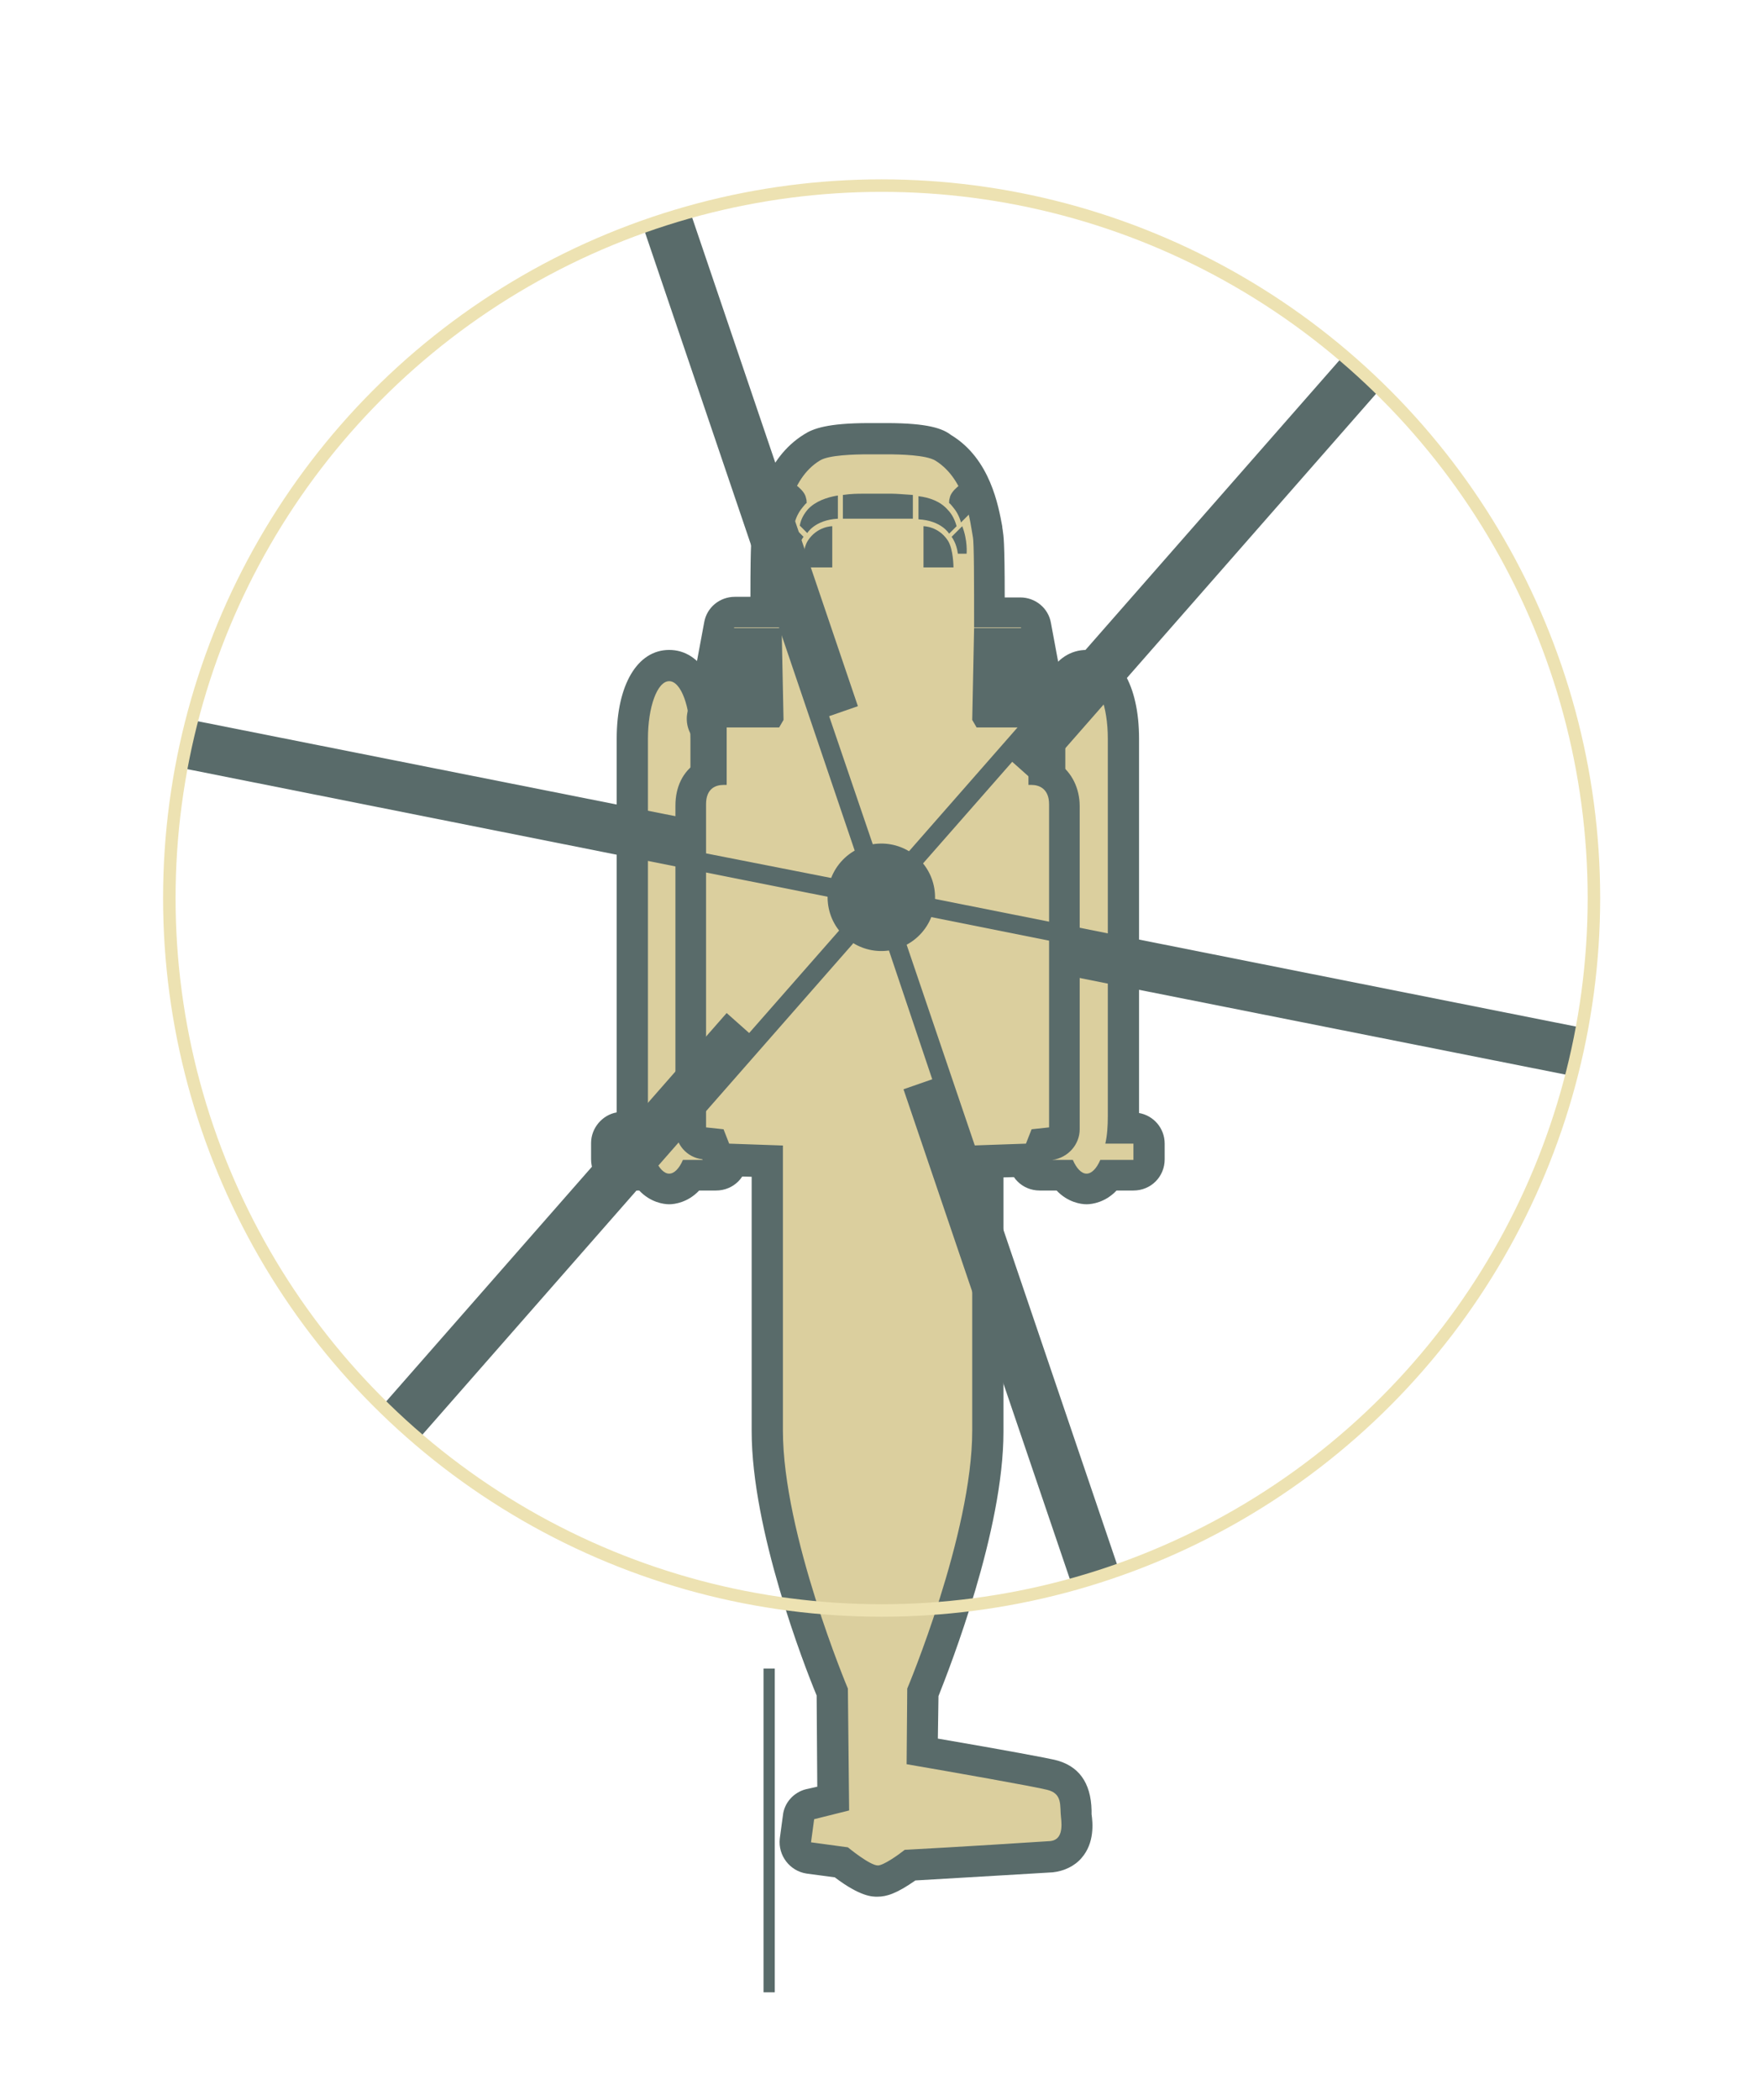 <?xml version="1.0" encoding="utf-8"?>
<!-- Generator: Adobe Illustrator 21.1.0, SVG Export Plug-In . SVG Version: 6.00 Build 0)  -->
<svg version="1.1" id="Layer_1" xmlns="http://www.w3.org/2000/svg" xmlns:xlink="http://www.w3.org/1999/xlink" x="0px" y="0px"
	 viewBox="0 0 282 336" style="enable-background:new 0 0 282 336;" xml:space="preserve">
<style type="text/css">
	.st0{fill:#DBCF9E;}
	.st1{fill:#596B6A;}
	.st2{fill:none;stroke:#EDE2B2;stroke-width:2;stroke-miterlimit:10;}
</style>
<title>Asset 1</title>
<g>
	<g>
		<path class="st0" d="M107.1,190.2c-0.9,0-2.4-0.3-3.7-2.2h-3.9c-1.4,0-2.5-1.1-2.5-2.5V183c0-1.4,1.1-2.5,2.5-2.5h1.7
			c0-0.6-0.1-1.2-0.1-1.9v-60.4c0-5.8,1.8-11.7,5.9-11.7s5.9,5.9,5.9,11.7v60.4c0,0.6,0,1.3-0.1,1.9h1.7c1.4,0,2.5,1.1,2.5,2.5v2.6
			c0,1.4-1.1,2.5-2.5,2.5h-3.9C109.5,189.9,108,190.2,107.1,190.2z"/>
		<path class="st1" d="M107.1,109c1.9,0,3.4,4.1,3.4,9.2v60.4c0,1.6-0.1,3.1-0.4,4.4h4.5v2.6h-5.3c-0.6,1.4-1.4,2.2-2.2,2.2
			s-1.6-0.8-2.2-2.2h-5.3V183h4.5c-0.3-1.3-0.4-2.8-0.4-4.4v-60.4C103.7,113.1,105.2,109,107.1,109 M107.1,104
			c-5.1,0-8.4,5.6-8.4,14.2V178c-2.3,0.4-4.1,2.5-4.1,4.9v2.6c0,2.8,2.2,5,5,5h2.7c1.8,1.9,3.9,2.2,4.8,2.2s3-0.3,4.8-2.2h2.7
			c2.8,0,5-2.2,5-5V183c0-2.5-1.8-4.5-4.1-4.9v-59.9C115.5,109.6,112.2,104,107.1,104L107.1,104z"/>
	</g>
	<g>
		<path class="st0" d="M173.9,190.2c-0.9,0-2.4-0.3-3.7-2.2h-3.9c-1.4,0-2.5-1.1-2.5-2.5V183c0-1.4,1.1-2.5,2.5-2.5h1.7
			c0-0.6-0.1-1.2-0.1-1.9v-60.4c0-5.8,1.8-11.7,5.9-11.7s5.9,5.9,5.9,11.7v60.4c0,0.6,0,1.3-0.1,1.9h1.7c1.4,0,2.5,1.1,2.5,2.5v2.6
			c0,1.4-1.1,2.5-2.5,2.5h-3.9C176.3,189.9,174.8,190.2,173.9,190.2z"/>
		<path class="st1" d="M173.9,109c1.9,0,3.4,4.1,3.4,9.2v60.4c0,1.6-0.1,3.1-0.4,4.4h4.5v2.6h-5.3c-0.6,1.4-1.4,2.2-2.2,2.2
			c-0.8,0-1.6-0.8-2.2-2.2h-5.3V183h4.5c-0.3-1.3-0.4-2.8-0.4-4.4v-60.4C170.5,113.1,172,109,173.9,109 M173.9,104
			c-5.1,0-8.4,5.6-8.4,14.2V178c-2.3,0.4-4.1,2.5-4.1,4.9v2.6c0,2.8,2.2,5,5,5h2.7c1.8,1.9,3.9,2.2,4.8,2.2s3-0.3,4.8-2.2h2.7
			c2.8,0,5-2.2,5-5V183c0-2.5-1.8-4.5-4.1-4.9v-59.9C182.3,109.6,179,104,173.9,104L173.9,104z"/>
	</g>
	<g>
		<path class="st0" d="M140.5,301c-0.5,0-2,0-5.8-3l-5.2-0.7c-1.4-0.2-2.3-1.4-2.2-2.8l0.5-3.7c0.1-1,0.9-1.9,1.9-2.1l3.7-0.9
			l-0.1-17c-1.5-3.6-10.4-25.9-10.4-41.8v-43.1l-6.1-0.2c-1,0-1.9-0.7-2.2-1.6L114,183l-1.3-0.1c-1.3-0.1-2.2-1.2-2.2-2.5v-51.7
			c0-2.9,1.5-4.6,3.3-5.3v-6.1l-0.6-0.5c-0.7-0.6-1-1.5-0.8-2.3l2.7-14.5c0.2-1.2,1.3-2,2.5-2h4.9c0-11.3,0.2-12.1,0.3-12.6
			c0.1-0.2,0.1-0.5,0.2-0.9c0.5-3.1,1.7-9.7,7-12.9c0.6-0.3,2.3-1.4,9.1-1.4c0.7,0,1.2,0,1.4,0c0.2,0,0.7,0,1.4,0
			c6.8,0,8.5,1,9.1,1.4c5.3,3.3,6.5,9.8,7,12.9c0.1,0.4,0.1,0.7,0.2,0.9c0.1,0.5,0.3,1.3,0.3,12.6h5c1.2,0,2.2,0.9,2.5,2l2.7,14.5
			c0.2,0.9-0.1,1.7-0.8,2.3l-0.6,0.5v6.1c1.8,0.7,3.3,2.4,3.3,5.3v51.7c0,1.3-1,2.3-2.2,2.5l-1.3,0.1l-0.4,0.9
			c-0.4,0.9-1.2,1.5-2.2,1.6l-6.1,0.2v43.1c0,15.9-8.9,38.2-10.4,41.8l-0.1,9.4c8.9,1.6,18.9,3.3,20.6,3.8c3.9,1,4,4.3,4,5.8
			c0,0.3,0,0.5,0,0.7c0.2,1.7,0.2,3.7-1.1,5.1c-0.7,0.9-1.7,1.4-2.9,1.5c-1,0.1-8.6,0.5-22.6,1.4C142.3,301,141.1,301,140.5,301
			C140.5,301,140.5,301,140.5,301z"/>
		<path class="st1" d="M141.9,72.7c2.2,0,6.3,0.1,7.8,1c5,3.1,5.6,10.1,6,12.2c0.2,0.9,0.2,7.2,0.2,14.5h7.5l2.7,14.5l-1.5,1.3v9.4
			c0.2,0,0.4,0,0.5,0c1.2,0,2.8,0.6,2.8,3.1c0,2.5,0,51.7,0,51.7l-2.8,0.3l-0.9,2.3l-8.6,0.3c0,0,0,42.9,0,45.6
			c0,16.6-10.4,41.3-10.4,41.3l-0.1,12.1c7,1.2,20.6,3.6,22.5,4.1c2.5,0.6,2,2.6,2.2,4.3c0.2,1.7,0.2,3.7-1.7,3.9
			c-1.4,0.1-15.6,1-23.3,1.4c-1,0.8-3.4,2.5-4.3,2.5h0c-1.3,0-4.8-2.9-4.8-2.9l-5.9-0.8l0.5-3.7l5.6-1.4l-0.2-19.5
			c0,0-10.4-24.7-10.4-41.3c0-2.6,0-45.6,0-45.6l-8.6-0.3l-0.9-2.3l-2.8-0.3c0,0,0-49.2,0-51.7c0-2.5,1.5-3.1,2.8-3.1
			c0.1,0,0.3,0,0.5,0v-9.4l-1.5-1.3l2.7-14.5h7.5c0-7.4,0-13.7,0.2-14.5c0.5-2.2,1.1-9.2,6-12.2c1.4-0.9,5.6-1,7.8-1
			c0.8,0,1.4,0,1.4,0C140.5,72.7,141,72.7,141.9,72.7 M141.9,67.7C141.9,67.7,141.9,67.7,141.9,67.7c-0.7,0-1.2,0-1.4,0
			c-0.2,0-0.7,0-1.4,0c-6.7,0-9,0.9-10.4,1.8c-6.3,3.9-7.6,11.4-8.2,14.6c-0.1,0.3-0.1,0.6-0.1,0.8c-0.1,0.7-0.3,1.4-0.3,10.6h-2.5
			c-2.4,0-4.5,1.7-4.9,4.1l-2.7,14.5c-0.3,1.6,0.2,3.3,1.4,4.5v3.5c-2.1,1.4-3.3,3.8-3.3,6.8v51.7c0,2.5,1.8,4.6,4.3,4.9
			c0.8,1.6,2.4,2.6,4.2,2.7l3.7,0.1v40.7c0,15.8,8.4,37.5,10.4,42.3l0.1,14.6l-1.8,0.4c-2,0.5-3.5,2.2-3.7,4.2l-0.5,3.7
			c-0.3,2.7,1.6,5.2,4.3,5.6l4.5,0.6c4.1,3.1,6,3.1,6.8,3.1c1.5,0,3.1-0.5,6.1-2.6c8.3-0.5,20.6-1.2,22-1.3c1.8-0.2,3.5-1,4.6-2.3
			c2.1-2.4,1.8-5.6,1.6-7c0-0.2,0-0.4,0-0.6c-0.1-4.5-2.1-7.2-5.9-8.1c-1.3-0.3-7.6-1.5-18.7-3.4l0.1-6.8
			c1.9-4.8,10.4-26.5,10.4-42.3v-40.7l3.7-0.1c1.8-0.1,3.4-1.1,4.2-2.7c2.5-0.4,4.3-2.5,4.3-4.9v-51.7c0-2.9-1.3-5.4-3.3-6.8v-3.5
			c1.2-1.2,1.7-2.8,1.4-4.5l-2.7-14.5c-0.4-2.4-2.5-4.1-4.9-4.1h-2.5c0-9.2-0.2-9.9-0.3-10.6c0-0.2-0.1-0.5-0.1-0.8
			c-0.6-3.2-1.9-10.8-8.2-14.6C150.9,68.6,148.6,67.7,141.9,67.7L141.9,67.7z"/>
	</g>
	<path class="st1" d="M133.2,84.2v6.6h-4.8c0,0,0-2.9,0.9-4.3C130.8,84.2,133.2,84.2,133.2,84.2z"/>
	<path class="st1" d="M126.9,84.2l1.7,1.7c0,0-0.8,1-1,2.7c-0.8,0-1.4,0-1.4,0S126.1,86.5,126.9,84.2z"/>
	<path class="st1" d="M128.6,81c0.2-0.2,0.3-0.4,0.5-0.5c0-0.3,0-0.5-0.1-0.8c-0.2-1.3-2.2-2.5-2.2-2.5l-1.4,4.6l1.8,1.8
		C127.5,82.5,128,81.7,128.6,81z"/>
	<path class="st1" d="M147.8,84.2v6.6h4.8c0,0,0-2.9-0.9-4.3C150.2,84.2,147.8,84.2,147.8,84.2z"/>
	<path class="st1" d="M154,84.2l-1.7,1.7c0,0,0.8,1,1,2.7c0.8,0,1.4,0,1.4,0S154.9,86.5,154,84.2z"/>
	<path class="st1" d="M152.4,81c-0.2-0.2-0.3-0.4-0.5-0.5c0-0.3,0-0.5,0.1-0.8c0.2-1.3,2.2-2.5,2.2-2.5l1.4,4.6l-1.8,1.8
		C153.5,82.5,153,81.7,152.4,81z"/>
	<path class="st1" d="M134,79.3c-1.7,0.3-3.5,0.9-4.7,2.2c-0.6,0.7-1.1,1.5-1.3,2.6c0.5,0.5,1.2,1.2,1.2,1.2s1.2-2.1,4.9-2.3V79.3z"
		/>
	<g>
		<path class="st1" d="M146.1,83v-3.8c-1.4-0.1-2.7-0.2-3.3-0.2H138c-0.6,0-1.8,0-3.1,0.2V83H146.1z"/>
	</g>
	<path class="st1" d="M151.7,81.6c-1.2-1.4-3-2-4.7-2.2v3.7c3.7,0.2,4.9,2.3,4.9,2.3s0.6-0.6,1.2-1.2
		C152.8,83.1,152.3,82.2,151.7,81.6z"/>
	<g>
		
			<ellipse transform="matrix(0.659 -0.752 0.752 0.659 -59.995 154.99)" class="st1" cx="141.1" cy="143.7" rx="8.6" ry="8.6"/>
		<g>
			<polygon class="st1" points="144,137.9 214.5,57.5 220.5,62.7 165.7,125.2 162,121.9 146.2,139.9 			"/>
			<polygon class="st1" points="138,149.3 67.4,229.8 61.5,224.6 116.3,162.1 119.9,165.3 135.7,147.3 			"/>
		</g>
		<g>
			<polygon class="st1" points="137.5,138.2 103.1,36.8 110.6,34.3 137.3,113 132.7,114.6 140.4,137.2 			"/>
			<polygon class="st1" points="144.4,149.1 178.8,250.4 171.3,252.9 144.6,174.3 149.2,172.7 141.6,150.1 			"/>
		</g>
		<g>
			<polygon class="st1" points="134.5,143.9 29.6,123 31.1,115.3 112.6,131.5 111.7,136.3 135.1,140.9 			"/>
			<polygon class="st1" points="147.4,143.4 252.4,164.3 250.8,172 169.3,155.8 170.3,151 146.8,146.3 			"/>
		</g>
	</g>
	<rect x="122.2" y="267" class="st1" width="1.8" height="51.8"/>
	<polygon class="st1" points="117.3,100.5 114.6,115 116.2,116.4 124.7,116.4 125.4,115.2 125.1,100.5 	"/>
	<polygon class="st1" points="163.7,100.5 166.4,115 164.8,116.4 156.3,116.4 155.6,115.2 155.9,100.5 	"/>
	<circle class="st2" cx="141.1" cy="143.7" r="114"/>
</g>
</svg>
